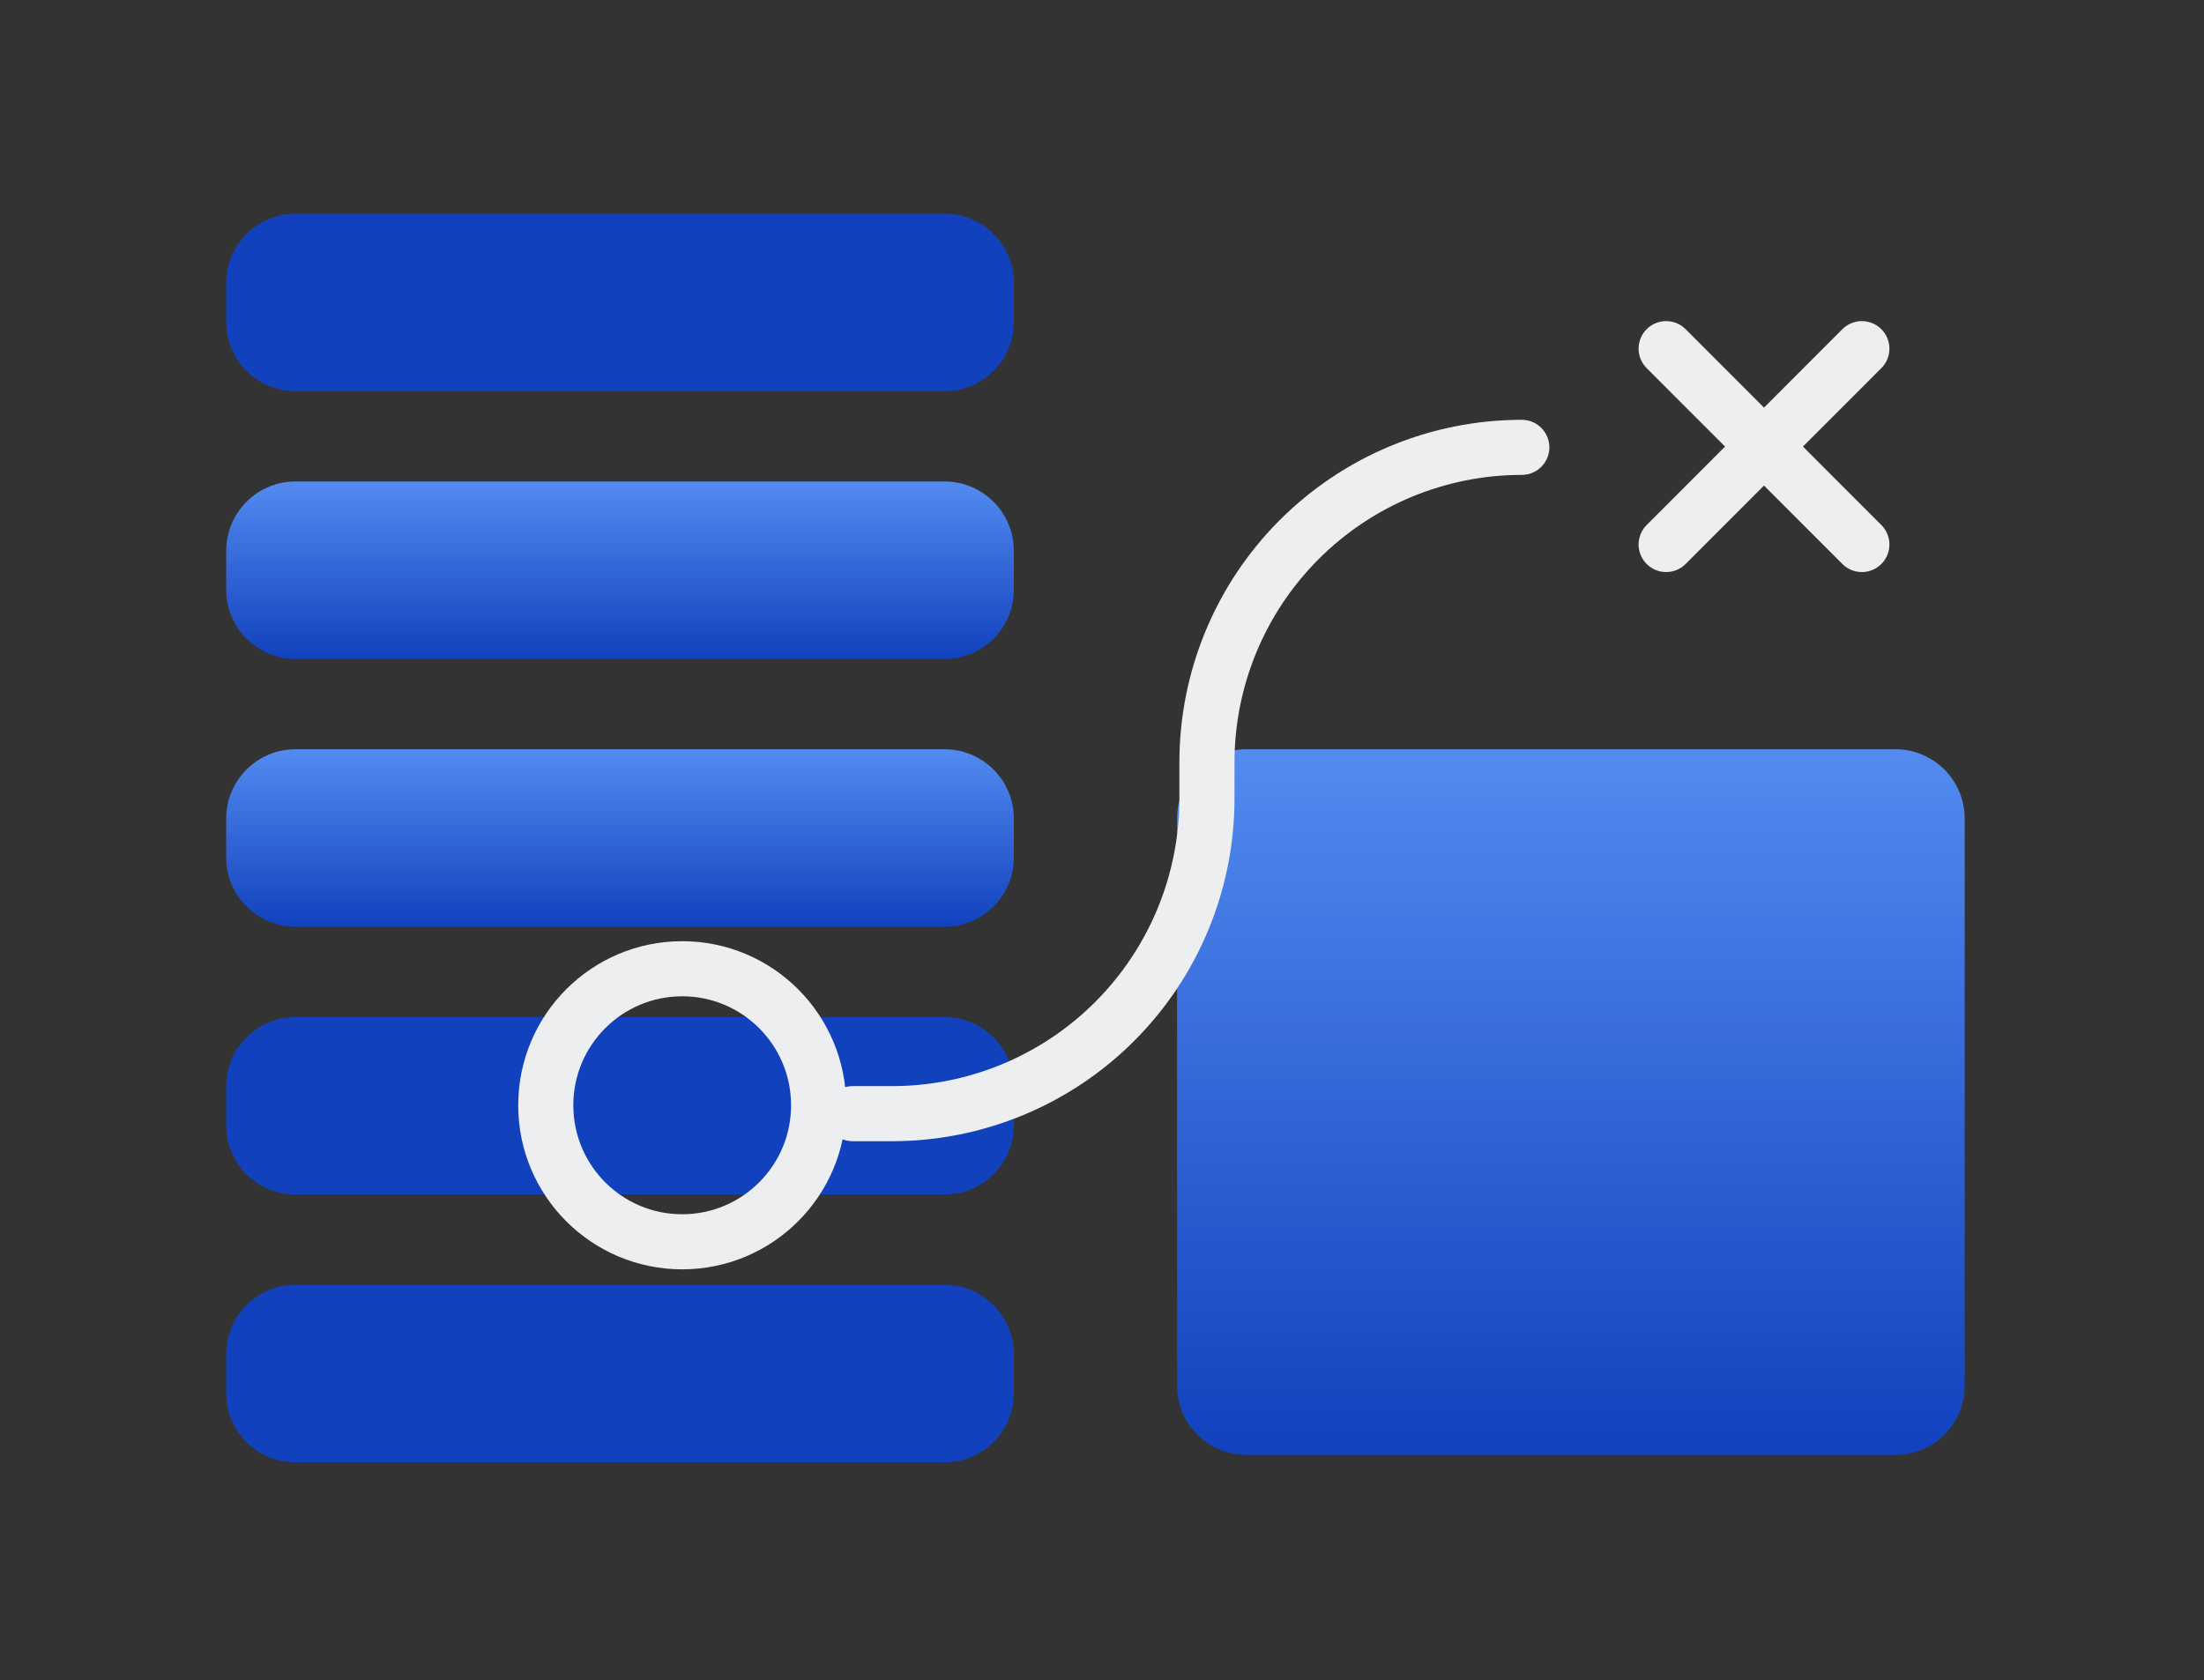 <svg width="80" height="61" viewBox="0 0 80 61" fill="none" xmlns="http://www.w3.org/2000/svg">
<rect x="0" y="0" width="80" height="61" fill="#333333" stroke="none"/>
<path d="M34.286 7.758H10.724C9.336 7.758 8.21 8.885 8.21 10.275V11.685C8.21 13.075 9.336 14.201 10.724 14.201H34.286C35.675 14.201 36.8 13.075 36.8 11.685V10.275C36.8 8.885 35.675 7.758 34.286 7.758Z" fill="#1141BD"/>
<path d="M34.286 17.48H10.724C9.336 17.48 8.21 18.607 8.21 19.997V21.407C8.21 22.797 9.336 23.924 10.724 23.924H34.286C35.675 23.924 36.8 22.797 36.8 21.407V19.997C36.8 18.607 35.675 17.48 34.286 17.48Z" fill="url(#paint0_linear_555_169)"/>
<path d="M34.286 27.202H10.724C9.336 27.202 8.21 28.329 8.21 29.718V31.129C8.21 32.519 9.336 33.645 10.724 33.645H34.286C35.675 33.645 36.8 32.519 36.8 31.129V29.718C36.8 28.329 35.675 27.202 34.286 27.202Z" fill="url(#paint1_linear_555_169)"/>
<path d="M68.8 27.202H45.238C43.849 27.202 42.724 28.329 42.724 29.718V50.306C42.724 51.696 43.849 52.822 45.238 52.822H68.8C70.188 52.822 71.314 51.696 71.314 50.306V29.718C71.314 28.329 70.188 27.202 68.8 27.202Z" fill="url(#paint2_linear_555_169)"/>
<path d="M34.286 36.924H10.724C9.336 36.924 8.21 38.05 8.21 39.44V40.851C8.21 42.24 9.336 43.367 10.724 43.367H34.286C35.675 43.367 36.8 42.24 36.8 40.851V39.44C36.8 38.05 35.675 36.924 34.286 36.924Z" fill="#1141BD"/>
<path d="M34.286 46.646H10.724C9.336 46.646 8.21 47.773 8.21 49.162V50.573C8.21 51.963 9.336 53.089 10.724 53.089H34.286C35.675 53.089 36.8 51.963 36.8 50.573V49.162C36.8 47.773 35.675 46.646 34.286 46.646Z" fill="#1141BD"/>
<path d="M60.477 12.658L67.581 19.768" stroke="#EDEEF0" stroke-width="2" stroke-linecap="round" stroke-linejoin="round"/>
<path d="M67.581 12.658L60.477 19.768" stroke="#EDEEF0" stroke-width="2" stroke-linecap="round" stroke-linejoin="round"/>
<path d="M30.952 40.431H32.381C35.412 40.431 38.319 39.227 40.462 37.082C42.605 34.937 43.809 32.027 43.809 28.994V27.679C43.809 24.645 45.013 21.736 47.157 19.591C49.3 17.446 52.207 16.241 55.238 16.241" stroke="#EDEEF0" stroke-width="2" stroke-linecap="round" stroke-linejoin="round"/>
<path d="M24.762 45.083C27.497 45.083 29.714 42.864 29.714 40.127C29.714 37.389 27.497 35.17 24.762 35.17C22.027 35.17 19.81 37.389 19.81 40.127C19.81 42.864 22.027 45.083 24.762 45.083Z" stroke="#EDEEF0" stroke-width="2" stroke-linecap="round" stroke-linejoin="round"/>
<defs>
<linearGradient id="paint0_linear_555_169" x1="22.505" y1="17.48" x2="22.505" y2="23.924" gradientUnits="userSpaceOnUse">
<stop stop-color="#538BF0"/>
<stop offset="1" stop-color="#1141BD"/>
</linearGradient>
<linearGradient id="paint1_linear_555_169" x1="22.505" y1="27.202" x2="22.505" y2="33.645" gradientUnits="userSpaceOnUse">
<stop stop-color="#538BF0"/>
<stop offset="1" stop-color="#1141BD"/>
</linearGradient>
<linearGradient id="paint2_linear_555_169" x1="57.019" y1="27.202" x2="57.019" y2="52.822" gradientUnits="userSpaceOnUse">
<stop stop-color="#538BF0"/>
<stop offset="1" stop-color="#1141BD"/>
</linearGradient>
</defs>
</svg>
